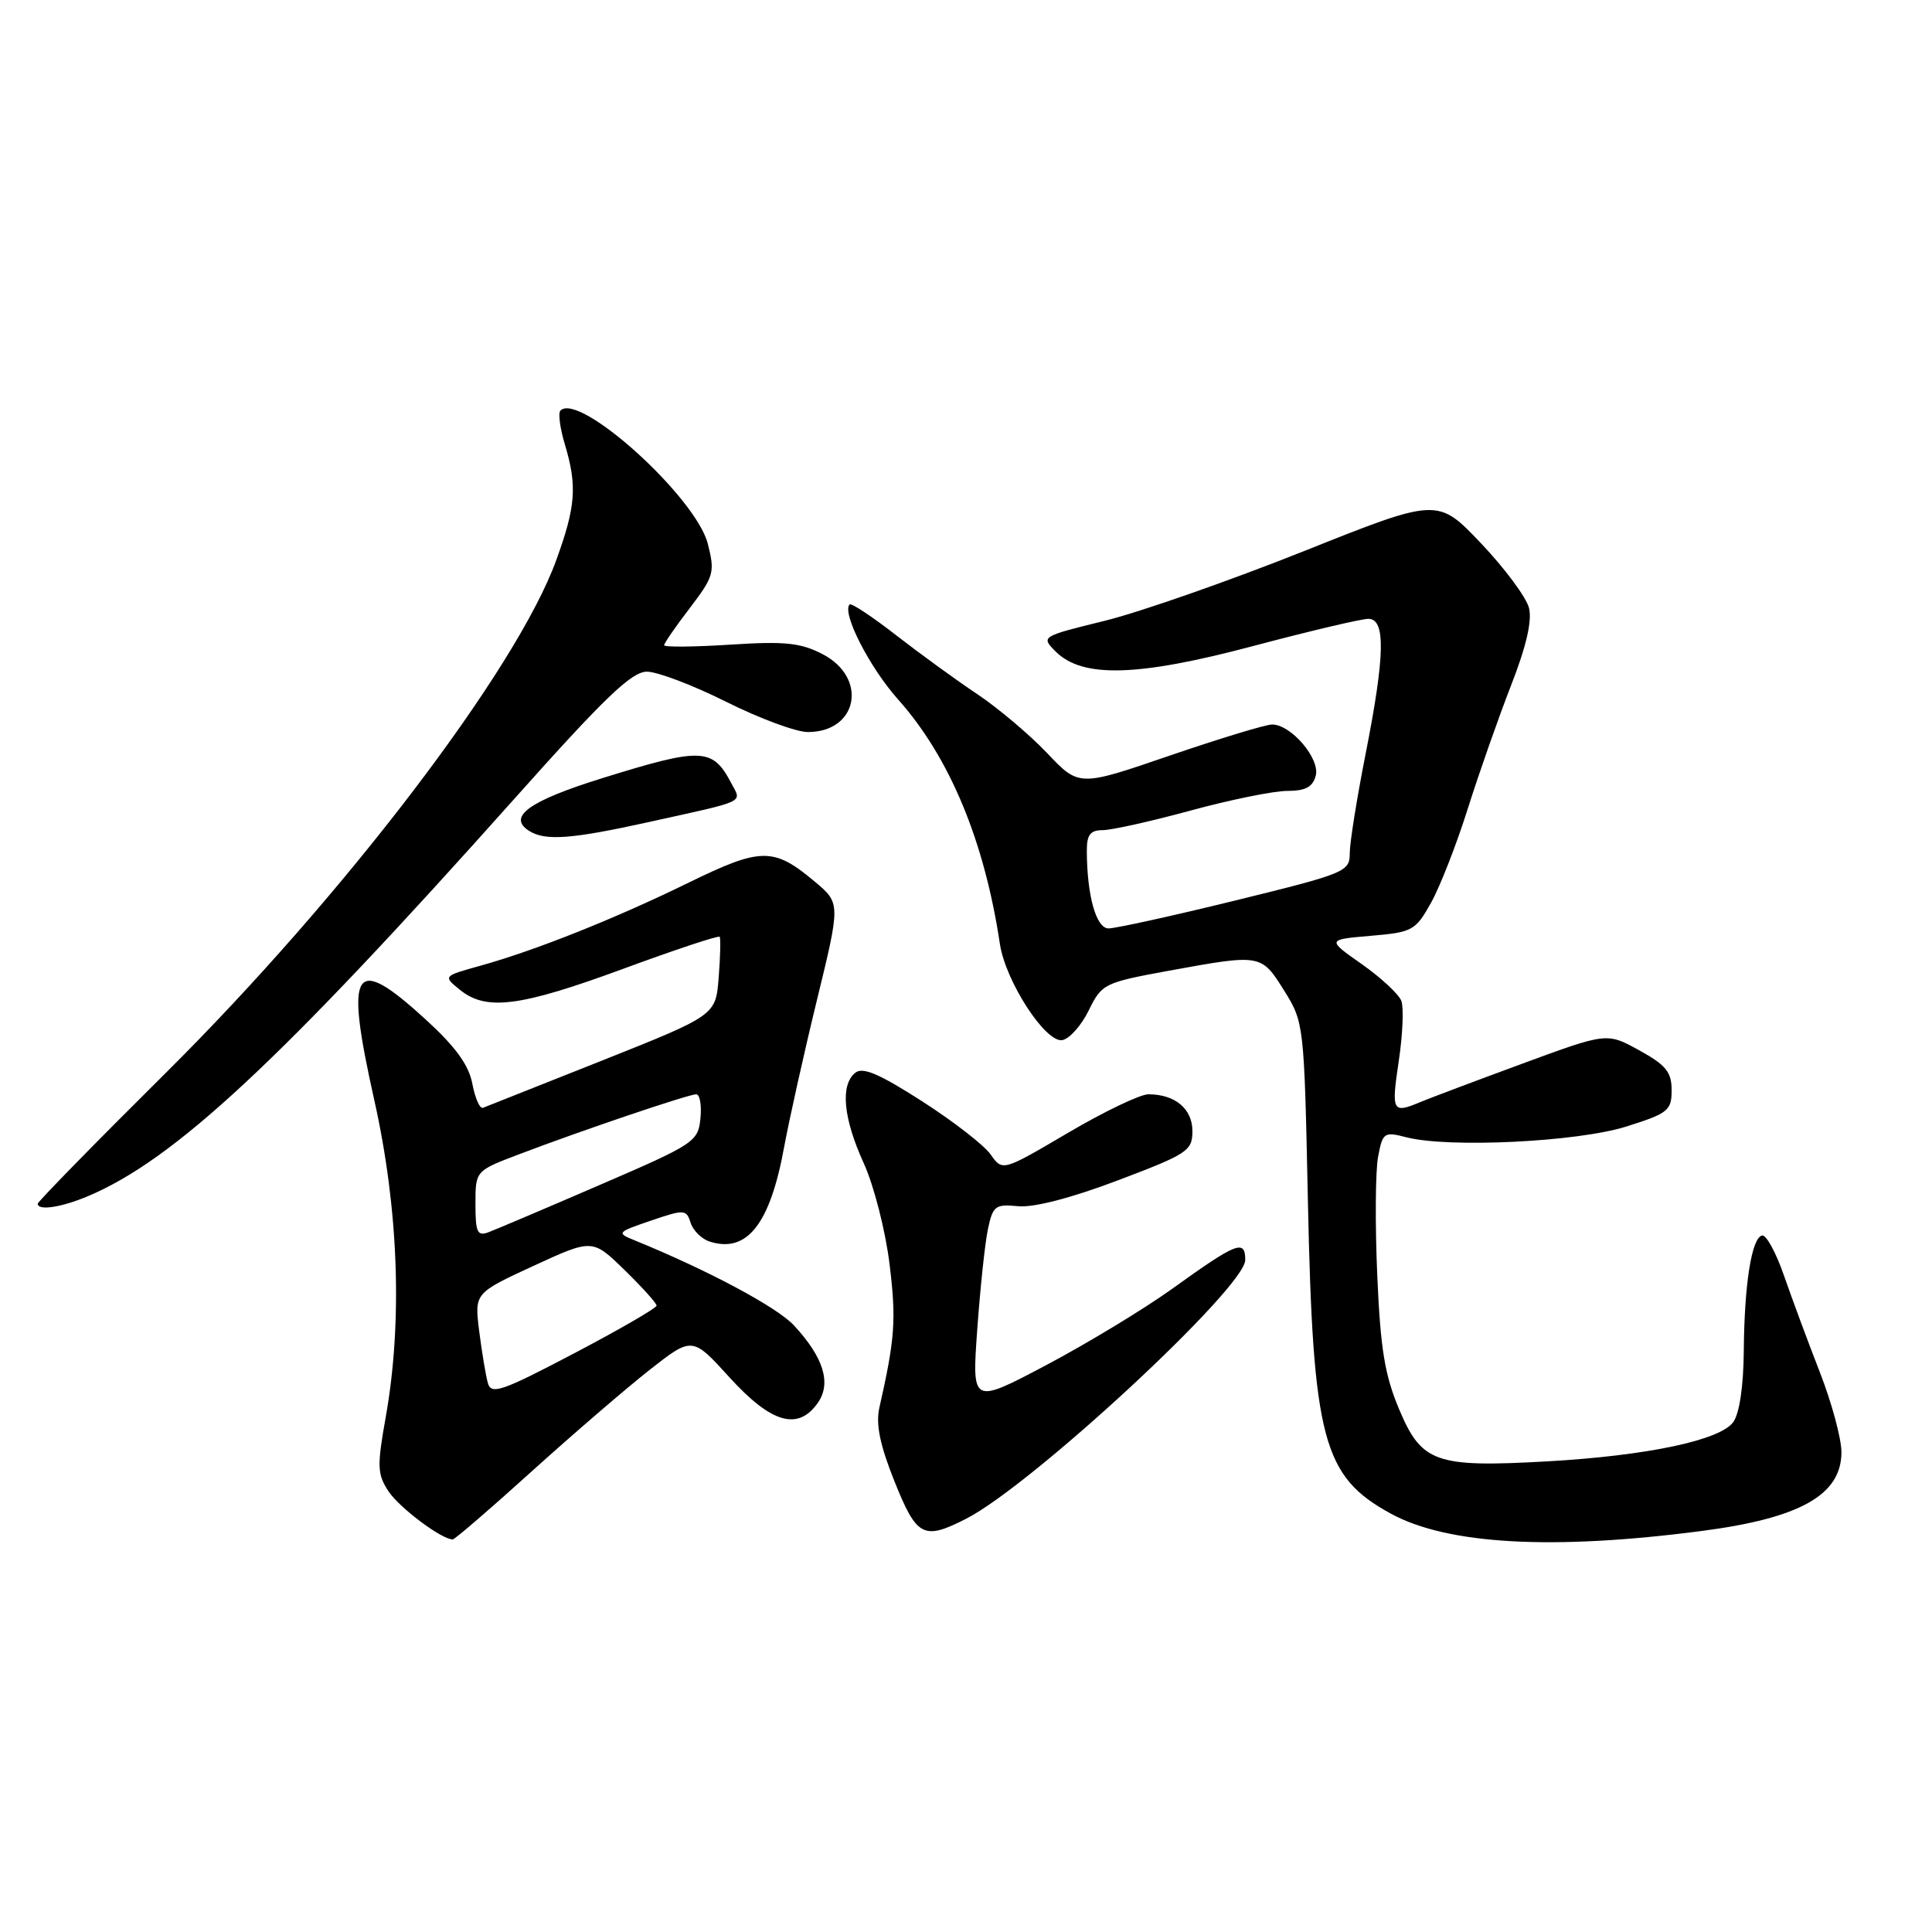 <?xml version="1.0" encoding="UTF-8" standalone="no"?>
<!DOCTYPE svg PUBLIC "-//W3C//DTD SVG 1.1//EN" "http://www.w3.org/Graphics/SVG/1.1/DTD/svg11.dtd" >
<svg xmlns="http://www.w3.org/2000/svg" xmlns:xlink="http://www.w3.org/1999/xlink" version="1.1" viewBox="0 0 256 256">
 <g >
 <path fill="currentColor"
d=" M 225.50 202.86 C 238.54 201.16 244.00 198.08 244.00 192.42 C 244.00 190.62 242.71 185.85 241.14 181.83 C 239.57 177.80 237.43 172.03 236.38 169.00 C 235.33 165.97 234.03 163.59 233.49 163.71 C 232.10 164.00 231.13 170.17 231.06 179.06 C 231.02 183.70 230.48 187.32 229.66 188.44 C 227.91 190.85 218.22 192.89 205.00 193.64 C 190.24 194.47 188.38 193.82 185.41 186.78 C 183.48 182.21 182.91 178.72 182.49 168.90 C 182.20 162.19 182.25 155.17 182.60 153.30 C 183.21 150.05 183.39 149.93 186.37 150.70 C 192.01 152.14 209.04 151.31 215.50 149.27 C 221.03 147.53 221.50 147.15 221.50 144.46 C 221.50 142.05 220.74 141.12 217.22 139.18 C 212.93 136.81 212.93 136.81 201.72 140.94 C 195.55 143.21 189.47 145.50 188.20 146.03 C 184.49 147.59 184.34 147.31 185.34 140.61 C 185.87 137.09 186.02 133.50 185.68 132.61 C 185.34 131.73 182.98 129.54 180.44 127.75 C 175.81 124.50 175.81 124.50 181.63 124.00 C 187.16 123.53 187.56 123.31 189.62 119.62 C 190.81 117.49 193.01 111.86 194.50 107.12 C 196.00 102.38 198.58 95.04 200.23 90.80 C 202.23 85.69 203.03 82.25 202.60 80.56 C 202.25 79.16 199.39 75.30 196.23 71.98 C 190.50 65.95 190.50 65.95 172.72 73.05 C 162.94 76.95 151.10 81.09 146.42 82.25 C 137.92 84.34 137.91 84.35 139.89 86.34 C 143.43 89.87 150.75 89.67 166.06 85.60 C 173.52 83.62 180.38 82.00 181.31 82.00 C 183.63 82.00 183.53 86.83 180.93 100.00 C 179.79 105.78 178.85 111.65 178.85 113.05 C 178.85 115.51 178.31 115.73 163.68 119.32 C 155.33 121.37 147.77 123.03 146.88 123.02 C 145.24 123.00 144.03 118.67 144.01 112.75 C 144.00 110.61 144.47 110.00 146.11 110.00 C 147.28 110.00 152.52 108.83 157.77 107.40 C 163.02 105.97 168.78 104.80 170.57 104.80 C 172.98 104.80 173.95 104.28 174.34 102.79 C 174.94 100.53 171.08 96.00 168.56 96.00 C 167.71 96.00 161.61 97.86 155.00 100.12 C 142.97 104.25 142.97 104.25 138.74 99.78 C 136.41 97.33 132.25 93.82 129.50 91.98 C 126.75 90.15 121.91 86.63 118.74 84.17 C 115.57 81.70 112.80 79.87 112.58 80.09 C 111.51 81.18 115.19 88.41 119.01 92.69 C 125.83 100.34 130.45 111.44 132.49 125.07 C 133.23 130.03 138.56 138.23 140.77 137.82 C 141.72 137.64 143.30 135.87 144.27 133.87 C 146.00 130.35 146.30 130.20 154.92 128.62 C 167.09 126.40 167.12 126.40 170.15 131.25 C 172.78 135.46 172.81 135.70 173.30 159.00 C 173.97 190.79 175.26 195.64 184.32 200.58 C 191.84 204.67 205.75 205.44 225.50 202.86 Z  M 70.45 194.97 C 75.92 190.03 82.95 183.98 86.06 181.53 C 91.73 177.08 91.73 177.08 96.69 182.54 C 102.21 188.60 105.75 189.62 108.37 185.88 C 110.19 183.28 109.13 179.85 105.19 175.61 C 102.91 173.17 93.78 168.30 84.04 164.33 C 81.67 163.37 81.76 163.27 86.25 161.74 C 90.69 160.23 90.94 160.24 91.51 162.02 C 91.83 163.05 92.98 164.18 94.05 164.52 C 98.99 166.08 102.04 162.20 103.90 152.00 C 104.56 148.43 106.50 139.69 108.23 132.59 C 111.38 119.68 111.38 119.68 107.94 116.80 C 102.49 112.24 100.85 112.26 91.18 116.99 C 81.46 121.74 70.94 125.94 63.60 127.98 C 58.70 129.34 58.70 129.34 60.96 131.17 C 64.43 133.98 68.92 133.40 82.56 128.38 C 89.45 125.84 95.21 123.93 95.36 124.13 C 95.50 124.33 95.45 126.76 95.23 129.52 C 94.84 134.53 94.84 134.53 79.80 140.52 C 71.52 143.81 64.41 146.63 64.00 146.79 C 63.58 146.95 62.95 145.52 62.59 143.61 C 62.12 141.12 60.37 138.71 56.39 135.07 C 46.80 126.31 45.65 128.14 49.60 145.79 C 52.82 160.21 53.36 175.14 51.11 187.78 C 49.95 194.26 49.99 195.34 51.46 197.58 C 52.89 199.77 58.56 204.02 60.00 203.98 C 60.27 203.97 64.98 199.92 70.45 194.97 Z  M 128.04 201.23 C 136.80 196.74 165.00 170.59 165.00 166.96 C 165.00 164.17 163.91 164.60 155.31 170.78 C 151.56 173.47 144.06 178.01 138.64 180.88 C 128.78 186.09 128.78 186.09 129.49 176.18 C 129.88 170.74 130.51 164.75 130.90 162.89 C 131.56 159.77 131.88 159.53 134.91 159.83 C 136.97 160.03 141.93 158.75 148.11 156.41 C 157.38 152.90 158.00 152.49 158.00 149.87 C 158.00 146.92 155.70 145.00 152.16 145.00 C 151.08 145.00 146.28 147.30 141.51 150.11 C 132.84 155.21 132.84 155.21 131.27 152.98 C 130.41 151.75 126.31 148.57 122.16 145.91 C 116.47 142.26 114.29 141.34 113.31 142.16 C 111.32 143.81 111.74 148.18 114.45 154.13 C 115.80 157.09 117.33 163.09 117.87 167.50 C 118.77 174.85 118.60 177.34 116.52 186.53 C 116.03 188.72 116.59 191.46 118.52 196.28 C 121.48 203.67 122.37 204.13 128.04 201.23 Z  M 11.56 158.54 C 23.06 153.73 37.06 140.70 68.24 105.75 C 80.12 92.43 83.70 89.00 85.72 89.00 C 87.11 89.00 91.84 90.80 96.24 93.00 C 100.64 95.20 105.50 97.00 107.04 97.00 C 113.68 97.00 115.04 89.82 109.00 86.68 C 106.09 85.17 104.01 84.95 96.75 85.42 C 91.94 85.73 88.00 85.76 88.00 85.50 C 88.00 85.23 89.53 83.01 91.41 80.56 C 94.60 76.37 94.75 75.84 93.79 72.06 C 92.21 65.86 76.77 51.90 74.26 54.40 C 73.94 54.72 74.20 56.73 74.84 58.86 C 76.50 64.39 76.30 67.09 73.70 74.24 C 68.45 88.71 45.56 118.75 21.88 142.25 C 12.60 151.46 5.00 159.23 5.00 159.50 C 5.00 160.45 8.07 160.00 11.56 158.54 Z  M 86.00 108.92 C 99.13 106.02 98.29 106.42 96.89 103.76 C 94.42 99.07 92.99 99.01 79.84 103.10 C 70.12 106.12 67.18 108.23 70.10 110.09 C 72.25 111.45 75.68 111.20 86.00 108.92 Z  M 64.65 183.28 C 64.37 182.30 63.86 179.22 63.50 176.42 C 62.86 171.35 62.86 171.35 70.68 167.74 C 78.50 164.14 78.50 164.14 82.75 168.28 C 85.09 170.56 87.00 172.68 87.00 173.00 C 87.00 173.32 82.08 176.17 76.08 179.32 C 66.52 184.35 65.09 184.84 64.65 183.28 Z  M 63.00 159.54 C 63.00 155.14 63.00 155.14 68.75 152.96 C 77.07 149.79 91.23 145.00 92.25 145.00 C 92.73 145.00 92.99 146.44 92.81 148.20 C 92.51 151.27 92.02 151.60 79.50 157.00 C 72.35 160.09 65.71 162.91 64.75 163.27 C 63.25 163.84 63.00 163.31 63.00 159.54 Z "/>
</g>
</svg>